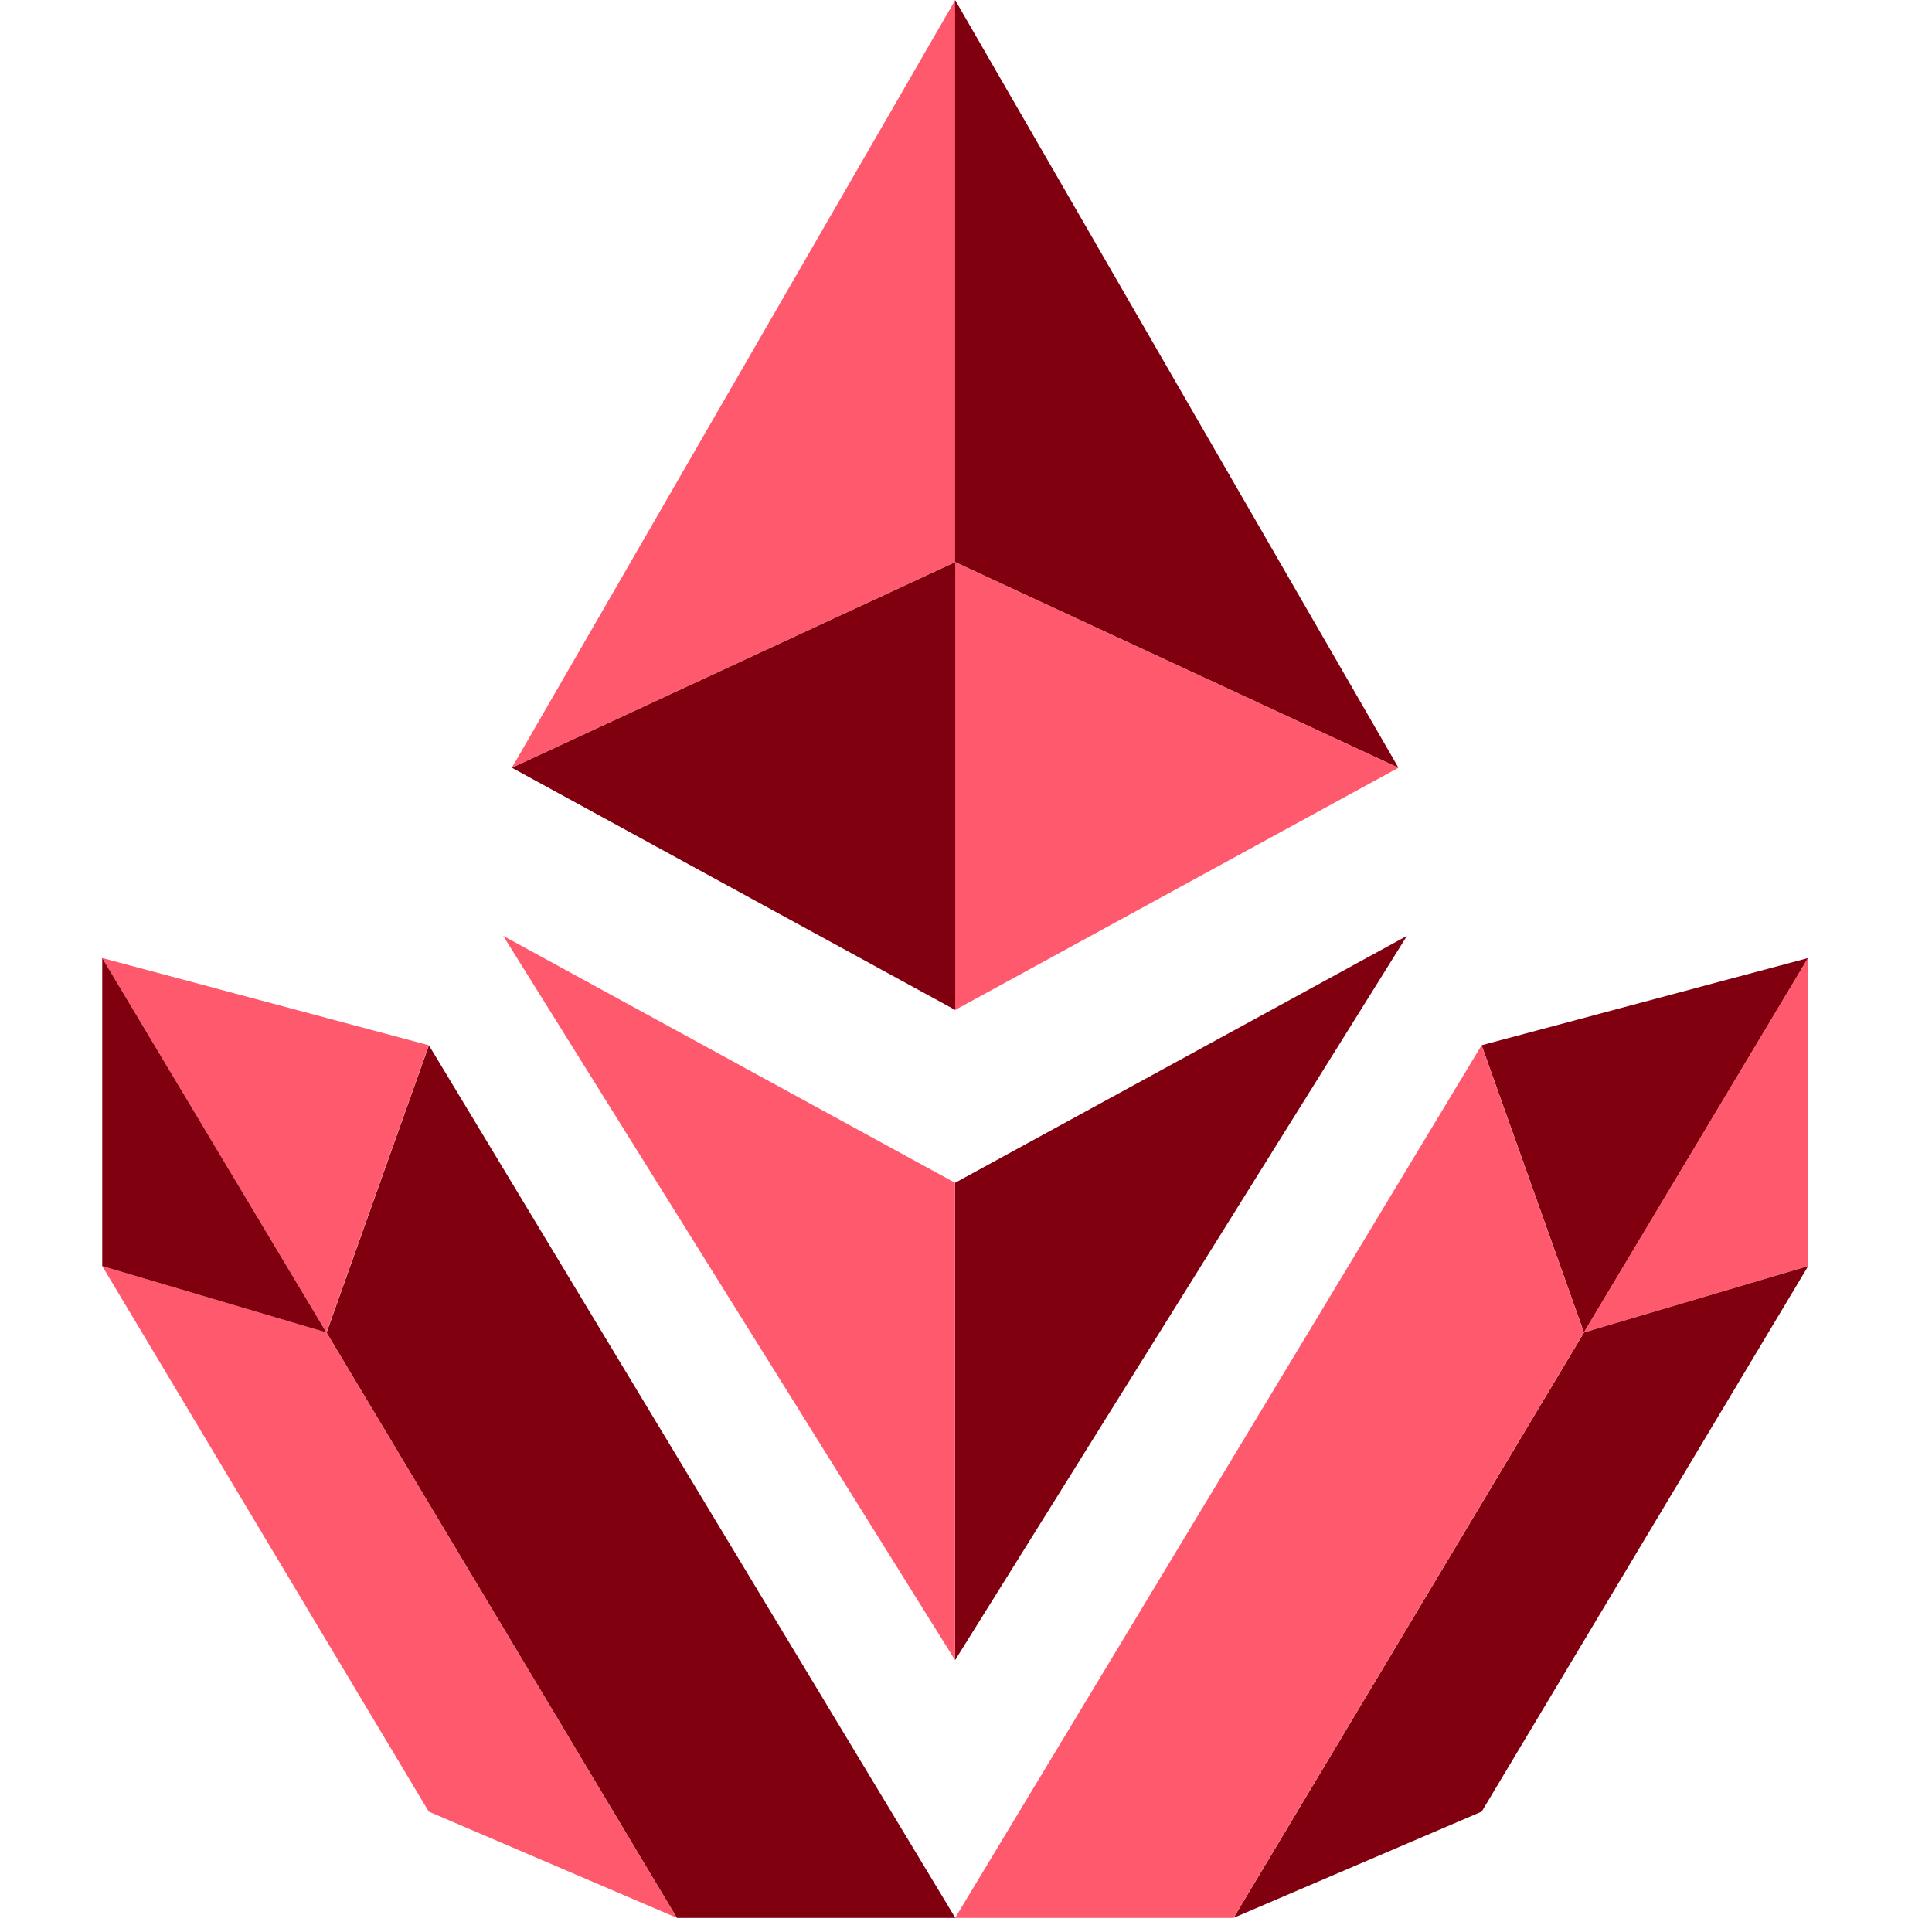 <svg xmlns="http://www.w3.org/2000/svg" width="200" height="200" fill="none" viewBox="0 0 200 200">
  <path fill="#FF596E" d="m52.995 79.47 45.89-21.287V0l-45.89 79.47Zm45.88-21.279v46.36l45.889-25.073-45.89-21.286Z"/>
  <path fill="#800010" d="M98.884 58.191v46.36l-45.89-25.073 45.89-21.286Zm45.88 21.279-45.89-21.287V0l45.89 79.47Z"/>
  <path fill="#FF596E" d="M98.864 122.441v49.411l-46.771-74.97 46.771 25.559Z"/>
  <path fill="#800010" d="M98.875 122.441v49.411l46.772-74.97-46.772 25.559Zm54.501-14.237 10.595 29.735 23.206-38.765-33.801 9.03Z"/>
  <path fill="#FF596E" d="m163.95 137.939 23.206-6.875v-31.89L163.95 137.94Z"/>
  <path fill="#800010" d="m187.184 131.062-33.801 56.477-25.676 10.992 36.271-60.595 23.206-6.874Z"/>
  <path fill="#FF596E" d="m10.584 131.062 33.802 56.477 25.676 10.992-36.272-60.595-23.206-6.874Z"/>
  <path fill="#800010" d="m98.895 198.543-54.492-90.331-10.595 29.736 36.271 60.595h28.816Z"/>
  <path fill="#FF596E" d="M44.386 108.204 33.79 137.939 10.584 99.174l33.802 9.03Z"/>
  <path fill="#800010" d="m33.79 137.939-23.206-6.875v-31.89L33.79 137.94Z"/>
  <path fill="#FF596E" d="m98.875 198.543 54.492-90.331 10.596 29.736-36.273 60.595H98.875Z"/>
</svg>
